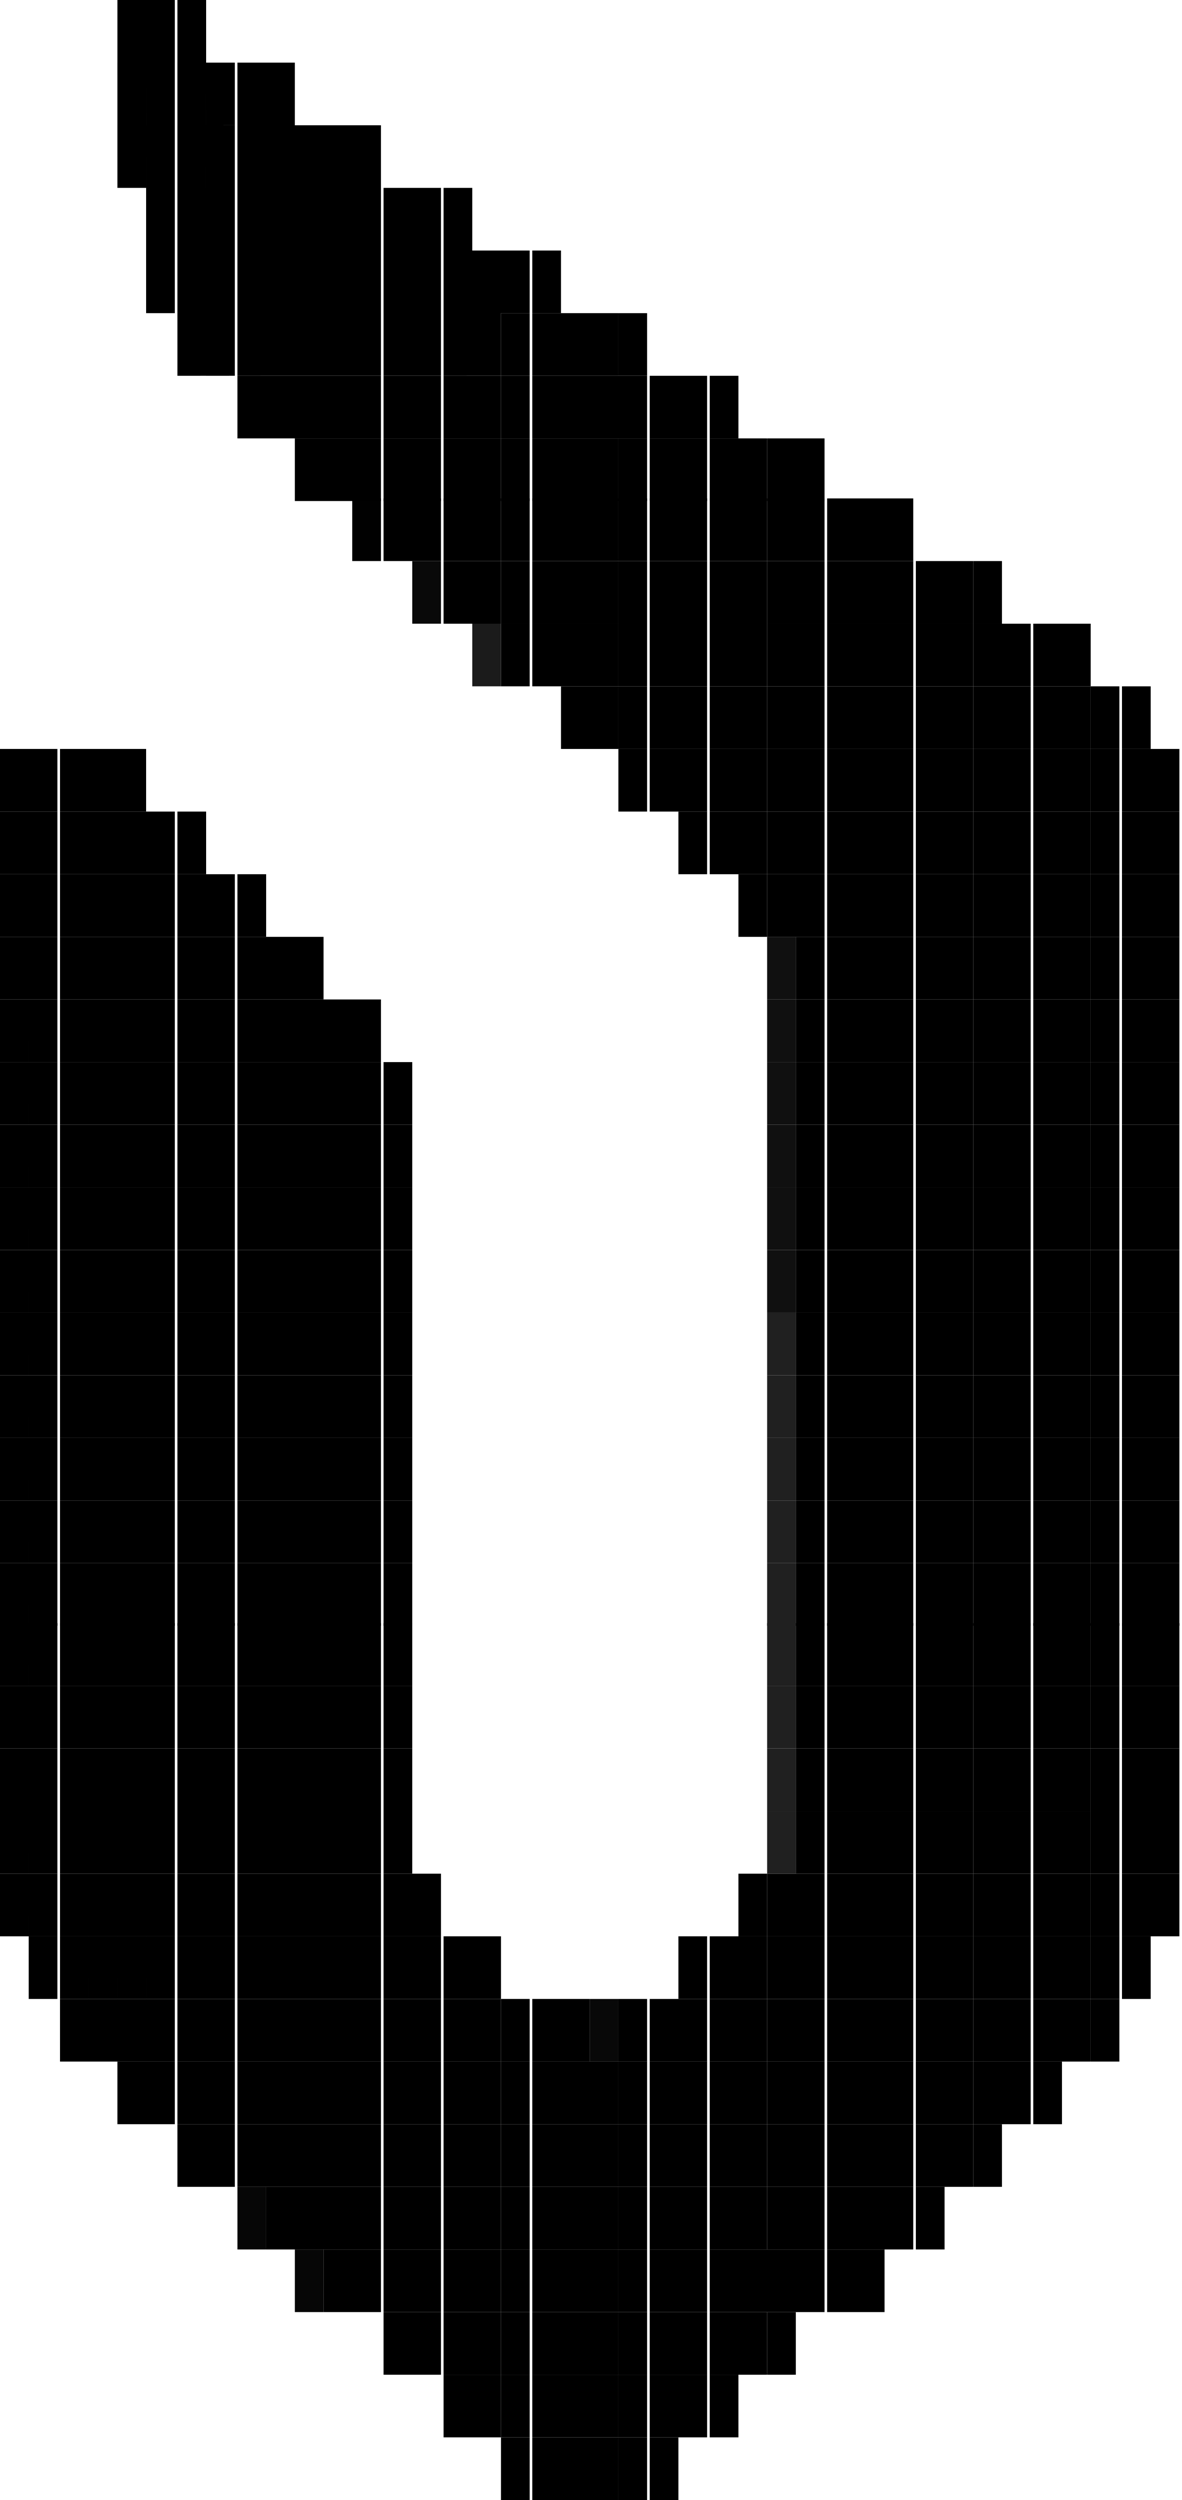 <svg xmlns="http://www.w3.org/2000/svg" width="45.3" height="95.8" viewBox="0 0 45.3 95.8"><style>.st0{fill:#060606}.st1{fill:#080808}.st2{fill:#202020}.st3{fill:#101010}.st4{fill:#1b1b1b}.st5{fill:#090909}.st6{fill:#010101}</style><path d="M24.9 93.4H26v2.4h-1.1zm-1.2 0h1.1v2.4h-1.1z"/><path d="M22.6 93.4h1.1v2.4h-1.1zm-1.1 0h1.1v2.4h-1.1zm-1.1 0h1.1v2.4h-1.1zm-1.2 0h1.1v2.4h-1.1zm8-2.4h1.1v2.4h-1.1zM26 91h1.1v2.4H26zm-1.1 0H26v2.4h-1.1zm-1.2 0h1.1v2.4h-1.1z"/><path d="M22.6 91h1.1v2.4h-1.1zm-1.1 0h1.1v2.4h-1.1zm-1.1 0h1.1v2.4h-1.1zm-1.2 0h1.1v2.4h-1.1z"/><path d="M18.1 91h1.1v2.4h-1.1zM17 91h1.1v2.4H17zm12.4-2.4h1.1V91h-1.1z"/><path d="M28.3 88.6h1.1V91h-1.1zm-1.1 0h1.1V91h-1.1zm-1.2 0h1.1V91H26zm-1.1 0H26V91h-1.1zm-1.2 0h1.1V91h-1.1z"/><path d="M22.6 88.6h1.1V91h-1.1zm-1.1 0h1.1V91h-1.1zm-1.1 0h1.1V91h-1.1zm-1.2 0h1.1V91h-1.1z"/><path d="M18.1 88.6h1.1V91h-1.1zm-1.1 0h1.1V91H17zm-1.2 0h1.1V91h-1.1zm-1.1 0h1.1V91h-1.1zm18.1-2.4h1.1v2.4h-1.1zm-1.1 0h1.1v2.4h-1.1zm-1.2 0h1.1v2.4h-1.1zm-1.1 0h1.1v2.4h-1.1zm-1.1 0h1.1v2.4h-1.1zm-1.1 0h1.1v2.4h-1.1zm-1.2 0h1.1v2.4H26zm-1.1 0H26v2.4h-1.1zm-1.2 0h1.1v2.4h-1.1z"/><path d="M22.6 86.2h1.1v2.4h-1.1zm-1.1 0h1.1v2.4h-1.1zm-1.1 0h1.1v2.4h-1.1zm-1.2 0h1.1v2.4h-1.1z"/><path d="M18.1 86.2h1.1v2.4h-1.1zm-1.1 0h1.1v2.4H17zm-1.2 0h1.1v2.4h-1.1zm-1.1 0h1.1v2.4h-1.1zm-1.2 0h1.1v2.4h-1.1zm-1.1 0h1.1v2.4h-1.1z"/><path class="st0" d="M11.3 86.2h1.1v2.4h-1.1z"/><path d="M35.1 83.8h1.1v2.4h-1.1zm-1.2 0H35v2.4h-1.1zm-1.1 0h1.1v2.4h-1.1zm-1.1 0h1.1v2.4h-1.1zm-1.2 0h1.1v2.4h-1.1zm-1.1 0h1.1v2.4h-1.1z"/><path d="M28.3 83.8h1.1v2.4h-1.1zm-1.1 0h1.1v2.4h-1.1zm-1.2 0h1.1v2.4H26zm-1.1 0H26v2.4h-1.1zm-1.2 0h1.1v2.4h-1.1z"/><path d="M22.6 83.8h1.1v2.4h-1.1zm-1.1 0h1.1v2.4h-1.1zm-1.1 0h1.1v2.4h-1.1zm-1.2 0h1.1v2.4h-1.1z"/><path d="M18.1 83.8h1.1v2.4h-1.1zm-1.1 0h1.1v2.4H17zm-1.2 0h1.1v2.4h-1.1zm-1.1 0h1.1v2.4h-1.1zm-1.2 0h1.1v2.4h-1.1zm-1.1 0h1.1v2.4h-1.1zm-1.1 0h1.1v2.4h-1.1zm-1.1 0h1.1v2.4h-1.1z"/><path class="st0" d="M9.1 83.8h1.1v2.4H9.1z"/><path d="M37.3 81.4h1.1v2.4h-1.1z"/><path d="M36.2 81.4h1.1v2.4h-1.1zm-1.1 0h1.1v2.4h-1.1zm-1.2 0H35v2.4h-1.1zm-1.1 0h1.1v2.4h-1.1zm-1.1 0h1.1v2.4h-1.1zm-1.2 0h1.1v2.4h-1.1zm-1.1 0h1.1v2.4h-1.1z"/><path d="M28.3 81.4h1.1v2.4h-1.1zm-1.1 0h1.1v2.4h-1.1zm-1.2 0h1.1v2.4H26zm-1.1 0H26v2.4h-1.1zm-1.2 0h1.1v2.4h-1.1z"/><path d="M22.6 81.4h1.1v2.4h-1.1zm-1.1 0h1.1v2.4h-1.1zm-1.1 0h1.1v2.4h-1.1zm-1.2 0h1.1v2.4h-1.1z"/><path d="M18.1 81.4h1.1v2.4h-1.1zm-1.1 0h1.1v2.4H17zm-1.2 0h1.1v2.4h-1.1zm-1.1 0h1.1v2.4h-1.1zm-1.2 0h1.1v2.4h-1.1zm-1.1 0h1.1v2.4h-1.1zm-1.1 0h1.1v2.4h-1.1zm-1.1 0h1.1v2.4h-1.1zm-1.1 0h1.1v2.4H9.1zm-1.2 0H9v2.4H7.9zm-1.1 0h1.1v2.4H6.8zM39.6 79h1.1v2.4h-1.1zm-1.2 0h1.1v2.4h-1.1zm-1.1 0h1.1v2.4h-1.1z"/><path d="M36.2 79h1.1v2.4h-1.1zm-1.1 0h1.1v2.4h-1.1zm-1.2 0H35v2.4h-1.1zm-1.1 0h1.1v2.4h-1.1zm-1.1 0h1.1v2.4h-1.1zm-1.2 0h1.1v2.4h-1.1zm-1.1 0h1.1v2.4h-1.1z"/><path d="M28.3 79h1.1v2.4h-1.1zm-1.1 0h1.1v2.4h-1.1zM26 79h1.1v2.4H26zm-1.1 0H26v2.4h-1.1zm-1.2 0h1.1v2.4h-1.1z"/><path d="M22.6 79h1.1v2.4h-1.1zm-1.1 0h1.1v2.4h-1.1zm-1.1 0h1.1v2.4h-1.1zm-1.2 0h1.1v2.4h-1.1z"/><path d="M18.1 79h1.1v2.4h-1.1zM17 79h1.1v2.4H17zm-1.2 0h1.1v2.4h-1.1zm-1.1 0h1.1v2.4h-1.1zm-1.2 0h1.1v2.4h-1.1zm-1.1 0h1.1v2.4h-1.1zm-1.1 0h1.1v2.4h-1.1zm-1.1 0h1.1v2.4h-1.1zm-1.1 0h1.1v2.4H9.1zm-1.2 0H9v2.4H7.9zm-1.1 0h1.1v2.4H6.8zm-1.2 0h1.1v2.4H5.6zm-1.1 0h1.1v2.4H4.5zm37.3-2.4h1.1V79h-1.1z"/><path d="M40.7 76.6h1.1V79h-1.1zm-1.1 0h1.1V79h-1.1zm-1.2 0h1.1V79h-1.1zm-1.1 0h1.1V79h-1.1z"/><path d="M36.2 76.6h1.1V79h-1.1zm-1.1 0h1.1V79h-1.1zm-1.2 0H35V79h-1.1zm-1.1 0h1.1V79h-1.1zm-1.1 0h1.1V79h-1.1zm-1.2 0h1.1V79h-1.1zm-1.1 0h1.1V79h-1.1z"/><path d="M28.3 76.6h1.1V79h-1.1zm-1.1 0h1.1V79h-1.1zm-1.2 0h1.1V79H26zm-1.1 0H26V79h-1.1zm-1.2 0h1.1V79h-1.1z"/><path class="st1" d="M22.6 76.6h1.1V79h-1.1z"/><path d="M21.5 76.6h1.1V79h-1.1zm-1.1 0h1.1V79h-1.1zm-1.2 0h1.1V79h-1.1z"/><path d="M18.1 76.6h1.1V79h-1.1zm-1.1 0h1.1V79H17zm-1.2 0h1.1V79h-1.1zm-1.1 0h1.1V79h-1.1zm-1.2 0h1.1V79h-1.1zm-1.1 0h1.1V79h-1.1zm-1.1 0h1.1V79h-1.1zm-1.1 0h1.1V79h-1.1zm-1.1 0h1.1V79H9.1zm-1.2 0H9V79H7.9zm-1.1 0h1.1V79H6.8zm-1.2 0h1.1V79H5.6zm-1.1 0h1.1V79H4.5zm-1.1 0h1.1V79H3.4zm-1.1 0h1.1V79H2.3zM43 74.2h1.1v2.4H43zm-1.2 0h1.1v2.4h-1.1z"/><path d="M40.7 74.2h1.1v2.4h-1.1zm-1.1 0h1.1v2.4h-1.1zm-1.2 0h1.1v2.4h-1.1zm-1.1 0h1.1v2.4h-1.1z"/><path d="M36.2 74.2h1.1v2.4h-1.1zm-1.1 0h1.1v2.4h-1.1zm-1.2 0H35v2.4h-1.1zm-1.1 0h1.1v2.4h-1.1zm-1.1 0h1.1v2.4h-1.1zm-1.2 0h1.1v2.4h-1.1zm-1.1 0h1.1v2.4h-1.1z"/><path d="M28.3 74.2h1.1v2.4h-1.1zm-1.1 0h1.1v2.4h-1.1zm-1.2 0h1.1v2.4H26zm-7.9 0h1.1v2.4h-1.1zm-1.1 0h1.1v2.4H17zm-1.2 0h1.1v2.4h-1.1zm-1.1 0h1.1v2.4h-1.1zm-1.2 0h1.1v2.4h-1.1zm-1.1 0h1.1v2.4h-1.1zm-1.1 0h1.1v2.4h-1.1zm-1.1 0h1.1v2.4h-1.1zm-1.1 0h1.1v2.4H9.1zm-1.2 0H9v2.4H7.9zm-1.1 0h1.1v2.4H6.8zm-1.2 0h1.1v2.4H5.6zm-1.1 0h1.1v2.4H4.5zm-1.1 0h1.1v2.4H3.4zm-1.1 0h1.1v2.4H2.3zm-1.2 0h1.1v2.4H1.1zm43-2.4h1.1v2.4h-1.1zm-1.1 0h1.1v2.4H43zm-1.2 0h1.1v2.4h-1.1z"/><path d="M40.7 71.8h1.1v2.4h-1.1zm-1.1 0h1.1v2.4h-1.1zm-1.2 0h1.1v2.4h-1.1zm-1.1 0h1.1v2.4h-1.1z"/><path d="M36.2 71.8h1.1v2.4h-1.1zm-1.1 0h1.1v2.4h-1.1zm-1.2 0H35v2.4h-1.1zm-1.1 0h1.1v2.4h-1.1zm-1.1 0h1.1v2.4h-1.1zm-1.2 0h1.1v2.4h-1.1zm-1.1 0h1.1v2.4h-1.1z"/><path d="M28.3 71.8h1.1v2.4h-1.1zm-12.5 0h1.1v2.4h-1.1zm-1.1 0h1.1v2.4h-1.1zm-1.2 0h1.1v2.4h-1.1zm-1.1 0h1.1v2.4h-1.1zm-1.1 0h1.1v2.4h-1.1zm-1.1 0h1.1v2.4h-1.1zm-1.1 0h1.1v2.4H9.1zm-1.2 0H9v2.4H7.9zm-1.1 0h1.1v2.4H6.8zm-1.2 0h1.1v2.4H5.6zm-1.1 0h1.1v2.4H4.5zm-1.1 0h1.1v2.4H3.4zm-1.1 0h1.1v2.4H2.3zm-1.2 0h1.1v2.4H1.1zm-1.1 0h1.1v2.4H0zm44.1-2.4h1.1v2.4h-1.1zm-1.1 0h1.1v2.4H43zm-1.2 0h1.1v2.4h-1.1z"/><path d="M40.7 69.4h1.1v2.4h-1.1zm-1.1 0h1.1v2.4h-1.1zm-1.2 0h1.1v2.4h-1.1zm-1.1 0h1.1v2.4h-1.1z"/><path d="M36.2 69.4h1.1v2.4h-1.1zm-1.1 0h1.1v2.4h-1.1zm-1.2 0H35v2.4h-1.1zm-1.1 0h1.1v2.4h-1.1zm-1.1 0h1.1v2.4h-1.1zm-1.2 0h1.1v2.4h-1.1z"/><path class="st2" d="M29.4 69.4h1.1v2.4h-1.1z"/><path d="M14.7 69.4h1.1v2.4h-1.1zm-1.2 0h1.1v2.4h-1.1zm-1.1 0h1.1v2.4h-1.1zm-1.1 0h1.1v2.4h-1.1zm-1.1 0h1.1v2.4h-1.1zm-1.1 0h1.1v2.4H9.1zm-1.2 0H9v2.4H7.9zm-1.1 0h1.1v2.4H6.8zm-1.2 0h1.1v2.4H5.6zm-1.1 0h1.1v2.4H4.5zm-1.1 0h1.1v2.4H3.4zm-1.1 0h1.1v2.4H2.3zm-1.2 0h1.1v2.4H1.1zm-1.1 0h1.1v2.4H0zM44.1 67h1.1v2.4h-1.1zM43 67h1.1v2.4H43zm-1.2 0h1.1v2.4h-1.1z"/><path d="M40.7 67h1.1v2.4h-1.1zm-1.1 0h1.1v2.4h-1.1zm-1.2 0h1.1v2.4h-1.1zm-1.1 0h1.1v2.4h-1.1z"/><path d="M36.2 67h1.1v2.4h-1.1zm-1.1 0h1.1v2.4h-1.1zm-1.2 0H35v2.4h-1.1zm-1.1 0h1.1v2.4h-1.1zm-1.1 0h1.1v2.4h-1.1zm-1.2 0h1.1v2.4h-1.1z"/><path class="st2" d="M29.4 67h1.1v2.4h-1.1z"/><path d="M14.7 67h1.1v2.4h-1.1zm-1.2 0h1.1v2.4h-1.1zm-1.1 0h1.1v2.4h-1.1zm-1.1 0h1.1v2.4h-1.1zm-1.1 0h1.1v2.4h-1.1zm-1.1 0h1.1v2.4H9.1zm-1.2 0H9v2.4H7.9zm-1.1 0h1.1v2.4H6.8zm-1.2 0h1.1v2.4H5.6zm-1.1 0h1.1v2.4H4.5zm-1.1 0h1.1v2.4H3.4zm-1.1 0h1.1v2.4H2.3zm-1.2 0h1.1v2.4H1.1zM0 67h1.1v2.4H0zm44.1-2.4h1.1V67h-1.1zm-1.1 0h1.1V67H43zm-1.2 0h1.1V67h-1.1z"/><path d="M40.7 64.6h1.1V67h-1.1zm-1.1 0h1.1V67h-1.1zm-1.2 0h1.1V67h-1.1zm-1.1 0h1.1V67h-1.1z"/><path d="M36.2 64.6h1.1V67h-1.1zm-1.1 0h1.1V67h-1.1zm-1.2 0H35V67h-1.1zm-1.1 0h1.1V67h-1.1zm-1.1 0h1.1V67h-1.1zm-1.2 0h1.1V67h-1.1z"/><path class="st2" d="M29.4 64.6h1.1V67h-1.1z"/><path d="M14.7 64.6h1.1V67h-1.1zm-1.2 0h1.1V67h-1.1zm-1.1 0h1.1V67h-1.1zm-1.1 0h1.1V67h-1.1zm-1.1 0h1.1V67h-1.1zm-1.1 0h1.1V67H9.1zm-1.2 0H9V67H7.9zm-1.1 0h1.1V67H6.8zm-1.2 0h1.1V67H5.6zm-1.1 0h1.1V67H4.5zm-1.1 0h1.1V67H3.4zm-1.1 0h1.1V67H2.3zm-1.2 0h1.1V67H1.1zm-1.1 0h1.1V67H0zm44.1-2.4h1.1v2.4h-1.1zm-1.1 0h1.1v2.4H43zm-1.2 0h1.1v2.4h-1.1z"/><path d="M40.7 62.2h1.1v2.4h-1.1zm-1.1 0h1.1v2.4h-1.1zm-1.2 0h1.1v2.4h-1.1zm-1.1 0h1.1v2.4h-1.1z"/><path d="M36.2 62.2h1.1v2.4h-1.1zm-1.1 0h1.1v2.4h-1.1zm-1.2 0H35v2.4h-1.1zm-1.1 0h1.1v2.4h-1.1zm-1.1 0h1.1v2.4h-1.1zm-1.2 0h1.1v2.4h-1.1z"/><path class="st2" d="M29.4 62.2h1.1v2.4h-1.1z"/><path d="M14.7 62.2h1.1v2.4h-1.1zm-1.2 0h1.1v2.4h-1.1zm-1.1 0h1.1v2.4h-1.1zm-1.1 0h1.1v2.4h-1.1zm-1.1 0h1.1v2.4h-1.1zm-1.1 0h1.1v2.4H9.1zm-1.2 0H9v2.4H7.9zm-1.1 0h1.1v2.4H6.8zm-1.2 0h1.1v2.4H5.6zm-1.1 0h1.1v2.4H4.5zm-1.1 0h1.1v2.4H3.4zm-1.1 0h1.1v2.4H2.3zm-1.2 0h1.1v2.4H1.1zm-1.1 0h1.1v2.4H0zm44.1-2.3h1.1v2.4h-1.1zm-1.1 0h1.1v2.4H43zm-1.2 0h1.1v2.4h-1.1z"/><path d="M40.7 59.9h1.1v2.4h-1.1zm-1.1 0h1.1v2.4h-1.1zm-1.2 0h1.1v2.4h-1.1zm-1.1 0h1.1v2.4h-1.1z"/><path d="M36.2 59.9h1.1v2.4h-1.1zm-1.1 0h1.1v2.4h-1.1zm-1.2 0H35v2.4h-1.1zm-1.1 0h1.1v2.4h-1.1zm-1.1 0h1.1v2.4h-1.1zm-1.2 0h1.1v2.4h-1.1z"/><path class="st2" d="M29.4 59.9h1.1v2.4h-1.1z"/><path d="M14.7 59.9h1.1v2.4h-1.1zm-1.2 0h1.1v2.4h-1.1zm-1.1 0h1.1v2.4h-1.1zm-1.1 0h1.1v2.4h-1.1zm-1.1 0h1.1v2.4h-1.1zm-1.1 0h1.1v2.4H9.1zm-1.2 0H9v2.4H7.9zm-1.1 0h1.1v2.4H6.8zm-1.2 0h1.1v2.4H5.6zm-1.1 0h1.1v2.4H4.5zm-1.1 0h1.1v2.4H3.4zm-1.1 0h1.1v2.4H2.3zm-1.2 0h1.1v2.4H1.1zm-1.1 0h1.1v2.4H0zm44.1-2.4h1.1v2.4h-1.1zm-1.1 0h1.1v2.4H43zm-1.2 0h1.1v2.4h-1.1z"/><path d="M40.7 57.5h1.1v2.4h-1.1zm-1.1 0h1.1v2.4h-1.1zm-1.2 0h1.1v2.4h-1.1zm-1.1 0h1.1v2.4h-1.1z"/><path d="M36.2 57.5h1.1v2.4h-1.1zm-1.1 0h1.1v2.4h-1.1zm-1.2 0H35v2.4h-1.1zm-1.1 0h1.1v2.4h-1.1zm-1.1 0h1.1v2.4h-1.1zm-1.2 0h1.1v2.4h-1.1z"/><path class="st2" d="M29.4 57.5h1.1v2.4h-1.1z"/><path d="M14.7 57.5h1.1v2.4h-1.1zm-1.2 0h1.1v2.4h-1.1zm-1.1 0h1.1v2.4h-1.1zm-1.1 0h1.1v2.4h-1.1zm-1.1 0h1.1v2.4h-1.1zm-1.1 0h1.1v2.4H9.1zm-1.2 0H9v2.4H7.9zm-1.1 0h1.1v2.4H6.8zm-1.2 0h1.1v2.4H5.6zm-1.1 0h1.1v2.4H4.5zm-1.1 0h1.1v2.4H3.4zm-1.1 0h1.1v2.4H2.3zm-1.2 0h1.1v2.4H1.1zm-1.1 0h1.1v2.4H0zm44.1-2.4h1.1v2.4h-1.1zm-1.1 0h1.1v2.4H43zm-1.2 0h1.1v2.4h-1.1z"/><path d="M40.7 55.1h1.1v2.4h-1.1zm-1.1 0h1.1v2.4h-1.1zm-1.2 0h1.1v2.4h-1.1zm-1.1 0h1.1v2.4h-1.1z"/><path d="M36.2 55.1h1.1v2.4h-1.1zm-1.1 0h1.1v2.4h-1.1zm-1.2 0H35v2.4h-1.1zm-1.1 0h1.1v2.4h-1.1zm-1.1 0h1.1v2.4h-1.1zm-1.2 0h1.1v2.4h-1.1z"/><path class="st2" d="M29.4 55.1h1.1v2.4h-1.1z"/><path d="M14.7 55.1h1.1v2.4h-1.1zm-1.2 0h1.1v2.4h-1.1zm-1.1 0h1.1v2.4h-1.1zm-1.1 0h1.1v2.4h-1.1zm-1.1 0h1.1v2.4h-1.1zm-1.1 0h1.1v2.4H9.1zm-1.2 0H9v2.4H7.9zm-1.1 0h1.1v2.4H6.8zm-1.2 0h1.1v2.4H5.6zm-1.1 0h1.1v2.4H4.5zm-1.1 0h1.1v2.4H3.4zm-1.1 0h1.1v2.4H2.3zm-1.2 0h1.1v2.4H1.1zm-1.1 0h1.1v2.4H0zm44.1-2.4h1.1v2.4h-1.1zm-1.1 0h1.1v2.4H43zm-1.2 0h1.1v2.4h-1.1z"/><path d="M40.7 52.7h1.1v2.4h-1.1zm-1.1 0h1.1v2.4h-1.1zm-1.2 0h1.1v2.4h-1.1zm-1.1 0h1.1v2.4h-1.1z"/><path d="M36.2 52.7h1.1v2.4h-1.1zm-1.1 0h1.1v2.4h-1.1zm-1.2 0H35v2.4h-1.1zm-1.1 0h1.1v2.4h-1.1zm-1.1 0h1.1v2.4h-1.1zm-1.2 0h1.1v2.4h-1.1z"/><path class="st2" d="M29.4 52.7h1.1v2.4h-1.1z"/><path d="M14.7 52.7h1.1v2.4h-1.1zm-1.2 0h1.1v2.4h-1.1zm-1.1 0h1.1v2.4h-1.1zm-1.1 0h1.1v2.4h-1.1zm-1.1 0h1.1v2.4h-1.1zm-1.1 0h1.1v2.4H9.1zm-1.2 0H9v2.4H7.9zm-1.1 0h1.1v2.4H6.8zm-1.2 0h1.1v2.4H5.6zm-1.1 0h1.1v2.4H4.5zm-1.1 0h1.1v2.4H3.4zm-1.1 0h1.1v2.4H2.3zm-1.2 0h1.1v2.4H1.1zm-1.1 0h1.1v2.4H0zm44.1-2.4h1.1v2.4h-1.1zm-1.1 0h1.1v2.4H43zm-1.2 0h1.1v2.4h-1.1z"/><path d="M40.7 50.3h1.1v2.4h-1.1zm-1.1 0h1.1v2.4h-1.1zm-1.2 0h1.1v2.4h-1.1zm-1.1 0h1.1v2.4h-1.1z"/><path d="M36.2 50.3h1.1v2.4h-1.1zm-1.1 0h1.1v2.4h-1.1zm-1.2 0H35v2.4h-1.1zm-1.1 0h1.1v2.4h-1.1zm-1.1 0h1.1v2.4h-1.1zm-1.2 0h1.1v2.4h-1.1z"/><path class="st2" d="M29.4 50.3h1.1v2.4h-1.1z"/><path d="M14.7 50.3h1.1v2.4h-1.1zm-1.2 0h1.1v2.4h-1.1zm-1.1 0h1.1v2.4h-1.1zm-1.1 0h1.1v2.4h-1.1zm-1.1 0h1.1v2.4h-1.1zm-1.1 0h1.1v2.4H9.1zm-1.2 0H9v2.4H7.9zm-1.1 0h1.1v2.4H6.8zm-1.2 0h1.1v2.4H5.6zm-1.1 0h1.1v2.4H4.5zm-1.1 0h1.1v2.4H3.4zm-1.1 0h1.1v2.4H2.3zm-1.2 0h1.1v2.4H1.1zm-1.1 0h1.1v2.4H0zm44.1-2.4h1.1v2.4h-1.1zm-1.1 0h1.1v2.4H43zm-1.2 0h1.1v2.4h-1.1z"/><path d="M40.7 47.9h1.1v2.4h-1.1zm-1.1 0h1.1v2.4h-1.1zm-1.2 0h1.1v2.4h-1.1zm-1.1 0h1.1v2.4h-1.1z"/><path d="M36.2 47.9h1.1v2.4h-1.1zm-1.1 0h1.1v2.4h-1.1zm-1.2 0H35v2.4h-1.1zm-1.1 0h1.1v2.4h-1.1zm-1.1 0h1.1v2.4h-1.1zm-1.2 0h1.1v2.4h-1.1z"/><path class="st3" d="M29.4 47.9h1.1v2.4h-1.1z"/><path d="M14.7 47.9h1.1v2.4h-1.1zm-1.2 0h1.1v2.4h-1.1zm-1.1 0h1.1v2.4h-1.1zm-1.1 0h1.1v2.4h-1.1zm-1.1 0h1.1v2.4h-1.1zm-1.1 0h1.1v2.4H9.1zm-1.2 0H9v2.4H7.9zm-1.1 0h1.1v2.4H6.8zm-1.2 0h1.1v2.4H5.6zm-1.1 0h1.1v2.4H4.5zm-1.1 0h1.1v2.4H3.4zm-1.1 0h1.1v2.4H2.3zm-1.2 0h1.1v2.4H1.1zm-1.1 0h1.1v2.4H0zm44.1-2.4h1.1v2.4h-1.1zm-1.1 0h1.1v2.4H43zm-1.2 0h1.1v2.4h-1.1z"/><path d="M40.7 45.5h1.1v2.4h-1.1zm-1.1 0h1.1v2.4h-1.1zm-1.2 0h1.1v2.4h-1.1zm-1.1 0h1.1v2.4h-1.1z"/><path d="M36.2 45.5h1.1v2.4h-1.1zm-1.1 0h1.1v2.4h-1.1zm-1.2 0H35v2.4h-1.1zm-1.1 0h1.1v2.4h-1.1zm-1.1 0h1.1v2.4h-1.1zm-1.2 0h1.1v2.4h-1.1z"/><path class="st3" d="M29.4 45.5h1.1v2.4h-1.1z"/><path d="M14.7 45.5h1.1v2.4h-1.1zm-1.2 0h1.1v2.4h-1.1zm-1.1 0h1.1v2.4h-1.1zm-1.1 0h1.1v2.4h-1.1zm-1.1 0h1.1v2.4h-1.1zm-1.1 0h1.1v2.4H9.1zm-1.2 0H9v2.4H7.9zm-1.1 0h1.1v2.4H6.8zm-1.2 0h1.1v2.4H5.6zm-1.1 0h1.1v2.4H4.5zm-1.1 0h1.1v2.4H3.4zm-1.1 0h1.1v2.4H2.3zm-1.2 0h1.1v2.4H1.1zm-1.1 0h1.1v2.4H0zm44.1-2.4h1.1v2.4h-1.1zm-1.1 0h1.1v2.4H43zm-1.2 0h1.1v2.4h-1.1z"/><path d="M40.7 43.1h1.1v2.4h-1.1zm-1.1 0h1.1v2.4h-1.1zm-1.2 0h1.1v2.4h-1.1zm-1.1 0h1.1v2.4h-1.1z"/><path d="M36.2 43.1h1.1v2.4h-1.1zm-1.1 0h1.1v2.4h-1.1zm-1.2 0H35v2.4h-1.1zm-1.1 0h1.1v2.4h-1.1zm-1.1 0h1.1v2.4h-1.1zm-1.2 0h1.1v2.4h-1.1z"/><path class="st3" d="M29.4 43.1h1.1v2.4h-1.1z"/><path d="M14.7 43.1h1.1v2.4h-1.1zm-1.2 0h1.1v2.4h-1.1zm-1.1 0h1.1v2.4h-1.1zm-1.1 0h1.1v2.4h-1.1zm-1.1 0h1.1v2.4h-1.1zm-1.1 0h1.1v2.4H9.1zm-1.2 0H9v2.4H7.9zm-1.1 0h1.1v2.4H6.8zm-1.2 0h1.1v2.4H5.6zm-1.1 0h1.1v2.4H4.5zm-1.1 0h1.1v2.4H3.4zm-1.1 0h1.1v2.4H2.3zm-1.2 0h1.1v2.4H1.1zm-1.1 0h1.1v2.4H0zm44.1-2.4h1.1v2.4h-1.1zm-1.1 0h1.1v2.4H43zm-1.2 0h1.1v2.4h-1.1z"/><path d="M40.7 40.7h1.1v2.4h-1.1zm-1.1 0h1.1v2.4h-1.1zm-1.2 0h1.1v2.4h-1.1zm-1.1 0h1.1v2.4h-1.1z"/><path d="M36.2 40.7h1.1v2.4h-1.1zm-1.1 0h1.1v2.4h-1.1zm-1.2 0H35v2.4h-1.1zm-1.1 0h1.1v2.4h-1.1zm-1.1 0h1.1v2.4h-1.1zm-1.2 0h1.1v2.4h-1.1z"/><path class="st3" d="M29.4 40.7h1.1v2.4h-1.1z"/><path d="M14.7 40.7h1.1v2.4h-1.1zm-1.2 0h1.1v2.4h-1.1zm-1.1 0h1.1v2.4h-1.1zm-1.1 0h1.1v2.4h-1.1zm-1.1 0h1.1v2.4h-1.1zm-1.1 0h1.1v2.4H9.1zm-1.2 0H9v2.4H7.9zm-1.1 0h1.1v2.4H6.8zm-1.2 0h1.1v2.4H5.6zm-1.1 0h1.1v2.4H4.5zm-1.1 0h1.1v2.4H3.4zm-1.1 0h1.1v2.4H2.3zm-1.2 0h1.1v2.4H1.1zm-1.1 0h1.1v2.4H0zm44.1-2.4h1.1v2.4h-1.1zm-1.1 0h1.1v2.4H43zm-1.2 0h1.1v2.4h-1.1z"/><path d="M40.7 38.3h1.1v2.4h-1.1zm-1.1 0h1.1v2.4h-1.1zm-1.2 0h1.1v2.4h-1.1zm-1.1 0h1.1v2.4h-1.1z"/><path d="M36.2 38.3h1.1v2.4h-1.1zm-1.1 0h1.1v2.4h-1.1zm-1.2 0H35v2.4h-1.1zm-1.1 0h1.1v2.4h-1.1zm-1.1 0h1.1v2.4h-1.1zm-1.2 0h1.1v2.4h-1.1z"/><path class="st3" d="M29.4 38.3h1.1v2.4h-1.1z"/><path d="M13.5 38.3h1.1v2.4h-1.1zm-1.1 0h1.1v2.4h-1.1zm-1.1 0h1.1v2.4h-1.1zm-1.1 0h1.1v2.4h-1.1zm-1.1 0h1.1v2.4H9.1zm-1.2 0H9v2.4H7.9zm-1.1 0h1.1v2.4H6.8zm-1.2 0h1.1v2.4H5.6zm-1.1 0h1.1v2.4H4.5zm-1.1 0h1.1v2.4H3.4zm-1.1 0h1.1v2.4H2.3zm-1.2 0h1.1v2.4H1.1zm-1.1 0h1.1v2.4H0zm44.1-2.4h1.1v2.4h-1.1zm-1.1 0h1.1v2.4H43zm-1.2 0h1.1v2.4h-1.1z"/><path d="M40.7 35.9h1.1v2.4h-1.1zm-1.1 0h1.1v2.4h-1.1zm-1.2 0h1.1v2.4h-1.1zm-1.1 0h1.1v2.4h-1.1z"/><path d="M36.2 35.9h1.1v2.4h-1.1zm-1.1 0h1.1v2.4h-1.1zm-1.2 0H35v2.4h-1.1zm-1.1 0h1.1v2.4h-1.1zm-1.1 0h1.1v2.4h-1.1zm-1.2 0h1.1v2.4h-1.1z"/><path class="st3" d="M29.4 35.9h1.1v2.4h-1.1z"/><path d="M11.3 35.9h1.1v2.4h-1.1zm-1.1 0h1.1v2.4h-1.1zm-1.1 0h1.1v2.4H9.1zm-1.2 0H9v2.4H7.9zm-1.1 0h1.1v2.4H6.8zm-1.2 0h1.1v2.4H5.6zm-1.1 0h1.1v2.4H4.5zm-1.1 0h1.1v2.4H3.4zm-1.1 0h1.1v2.4H2.3zm-1.2 0h1.1v2.4H1.1zm-1.1 0h1.1v2.4H0zm44.1-2.4h1.1v2.4h-1.1zm-1.1 0h1.1v2.4H43zm-1.2 0h1.1v2.4h-1.1z"/><path d="M40.7 33.5h1.1v2.4h-1.1zm-1.1 0h1.1v2.4h-1.1zm-1.2 0h1.1v2.4h-1.1zm-1.1 0h1.1v2.4h-1.1z"/><path d="M36.2 33.5h1.1v2.4h-1.1zm-1.1 0h1.1v2.4h-1.1zm-1.2 0H35v2.4h-1.1zm-1.1 0h1.1v2.4h-1.1zm-1.1 0h1.1v2.4h-1.1zm-1.2 0h1.1v2.4h-1.1zm-1.1 0h1.1v2.4h-1.1z"/><path d="M28.3 33.5h1.1v2.4h-1.1zm-19.2 0h1.1v2.4H9.1zm-1.2 0H9v2.4H7.9zm-1.1 0h1.1v2.4H6.8zm-1.2 0h1.1v2.4H5.6zm-1.1 0h1.1v2.4H4.5zm-1.1 0h1.1v2.4H3.4zm-1.1 0h1.1v2.4H2.3zm-1.2 0h1.1v2.4H1.1zm-1.1 0h1.1v2.4H0zm44.1-2.4h1.1v2.4h-1.1zm-1.1 0h1.1v2.4H43zm-1.2 0h1.1v2.4h-1.1z"/><path d="M40.7 31.1h1.1v2.4h-1.1zm-1.1 0h1.1v2.4h-1.1zm-1.2 0h1.1v2.4h-1.1zm-1.1 0h1.1v2.4h-1.1z"/><path d="M36.2 31.1h1.1v2.4h-1.1zm-1.1 0h1.1v2.4h-1.1zm-1.2 0H35v2.4h-1.1zm-1.1 0h1.1v2.4h-1.1zm-1.1 0h1.1v2.4h-1.1zm-1.2 0h1.1v2.4h-1.1zm-1.1 0h1.1v2.4h-1.1z"/><path d="M28.3 31.1h1.1v2.4h-1.1zm-1.1 0h1.1v2.4h-1.1zm-1.2 0h1.1v2.4H26zm-19.2 0h1.1v2.4H6.8zm-1.2 0h1.1v2.4H5.6zm-1.1 0h1.1v2.4H4.5zm-1.1 0h1.1v2.4H3.4zm-1.1 0h1.1v2.4H2.3zm-1.2 0h1.1v2.4H1.1zm-1.1 0h1.1v2.4H0zm44.1-2.4h1.1v2.4h-1.1zm-1.1 0h1.1v2.4H43zm-1.2 0h1.1v2.4h-1.1z"/><path d="M40.7 28.7h1.1v2.4h-1.1zm-1.1 0h1.1v2.4h-1.1zm-1.2 0h1.1v2.4h-1.1zm-1.1 0h1.1v2.4h-1.1z"/><path d="M36.2 28.7h1.1v2.4h-1.1zm-1.1 0h1.1v2.4h-1.1zm-1.2 0H35v2.4h-1.1zm-1.1 0h1.1v2.4h-1.1zm-1.1 0h1.1v2.4h-1.1zm-1.2 0h1.1v2.4h-1.1zm-1.1 0h1.1v2.4h-1.1z"/><path d="M28.3 28.7h1.1v2.4h-1.1zm-1.1 0h1.1v2.4h-1.1zm-1.2 0h1.1v2.4H26zm-1.1 0H26v2.4h-1.1zm-1.2 0h1.1v2.4h-1.1zm-19.2 0h1.1v2.4H4.5zm-1.1 0h1.1v2.4H3.4zm-1.1 0h1.1v2.4H2.3zm-1.2 0h1.1v2.4H1.1zm-1.1 0h1.1v2.4H0zm43-2.4h1.1v2.4H43zm-1.2 0h1.1v2.4h-1.1z"/><path d="M40.7 26.3h1.1v2.4h-1.1zm-1.1 0h1.1v2.4h-1.1zm-1.2 0h1.1v2.4h-1.1zm-1.1 0h1.1v2.4h-1.1z"/><path d="M36.2 26.3h1.1v2.4h-1.1zm-1.1 0h1.1v2.4h-1.1zm-1.2 0H35v2.4h-1.1zm-1.1 0h1.1v2.4h-1.1zm-1.1 0h1.1v2.4h-1.1zm-1.2 0h1.1v2.4h-1.1zm-1.1 0h1.1v2.4h-1.1z"/><path d="M28.3 26.3h1.1v2.4h-1.1zm-1.1 0h1.1v2.4h-1.1zm-1.2 0h1.1v2.4H26zm-1.1 0H26v2.4h-1.1zm-1.2 0h1.1v2.4h-1.1z"/><path d="M22.6 26.3h1.1v2.4h-1.1zm-1.1 0h1.1v2.4h-1.1zm19.2-2.4h1.1v2.4h-1.1zm-1.1 0h1.1v2.4h-1.1zm-1.2 0h1.1v2.4h-1.1zm-1.1 0h1.1v2.4h-1.1z"/><path d="M36.2 23.9h1.1v2.4h-1.1zm-1.1 0h1.1v2.4h-1.1zm-1.2 0H35v2.4h-1.1zm-1.1 0h1.1v2.4h-1.1zm-1.1 0h1.1v2.4h-1.1zm-1.2 0h1.1v2.4h-1.1zm-1.1 0h1.1v2.4h-1.1z"/><path d="M28.3 23.9h1.1v2.4h-1.1zm-1.1 0h1.1v2.4h-1.1zm-1.2 0h1.1v2.4H26zm-1.1 0H26v2.4h-1.1zm-1.2 0h1.1v2.4h-1.1z"/><path d="M22.6 23.9h1.1v2.4h-1.1zm-1.1 0h1.1v2.4h-1.1zm-1.1 0h1.1v2.4h-1.1zm-1.2 0h1.1v2.4h-1.1z"/><path class="st4" d="M18.1 23.9h1.1v2.4h-1.1z"/><path d="M37.3 21.5h1.1v2.4h-1.1z"/><path d="M36.2 21.5h1.1v2.4h-1.1zm-1.1 0h1.1v2.4h-1.1zm-1.2 0H35v2.4h-1.1zm-1.1 0h1.1v2.4h-1.1zm-1.1 0h1.1v2.4h-1.1zm-1.2 0h1.1v2.4h-1.1zm-1.1 0h1.1v2.4h-1.1z"/><path d="M28.3 21.5h1.1v2.4h-1.1zm-1.1 0h1.1v2.4h-1.1zm-1.2 0h1.1v2.4H26zm-1.1 0H26v2.4h-1.1zm-1.2 0h1.1v2.4h-1.1z"/><path d="M22.6 21.5h1.1v2.4h-1.1zm-1.1 0h1.1v2.4h-1.1zm-1.1 0h1.1v2.4h-1.1zm-1.2 0h1.1v2.4h-1.1z"/><path d="M18.1 21.5h1.1v2.4h-1.1zm-1.1 0h1.1v2.4H17z"/><path class="st5" d="M15.8 21.5h1.1v2.4h-1.1z"/><path d="M33.9 19.1H35v2.4h-1.1zm-1.1 0h1.1v2.4h-1.1zm-1.1 0h1.1v2.4h-1.1zm-1.2 0h1.1v2.4h-1.1zm-1.1 0h1.1v2.4h-1.1z"/><path d="M28.3 19.1h1.1v2.4h-1.1zm-1.1 0h1.1v2.4h-1.1zm-1.2 0h1.1v2.4H26zm-1.1 0H26v2.4h-1.1zm-1.2 0h1.1v2.4h-1.1z"/><path d="M22.6 19.1h1.1v2.4h-1.1zm-1.1 0h1.1v2.4h-1.1zm-1.1 0h1.1v2.4h-1.1zm-1.2 0h1.1v2.4h-1.1z"/><path d="M18.1 19.1h1.1v2.4h-1.1zm-1.1 0h1.1v2.4H17zm-1.2 0h1.1v2.4h-1.1zm-1.1 0h1.1v2.4h-1.1z"/><path class="st6" d="M13.5 19.1h1.1v2.4h-1.1z"/><path d="M30.5 16.8h1.1v2.4h-1.1zm-1.1 0h1.1v2.4h-1.1z"/><path d="M28.3 16.8h1.1v2.4h-1.1zm-1.1 0h1.1v2.4h-1.1zm-1.2 0h1.1v2.4H26zm-1.1 0H26v2.4h-1.1zm-1.2 0h1.1v2.4h-1.1z"/><path d="M22.6 16.8h1.1v2.4h-1.1zm-1.1 0h1.1v2.4h-1.1zm-1.1 0h1.1v2.4h-1.1zm-1.2 0h1.1v2.4h-1.1z"/><path d="M18.1 16.8h1.1v2.4h-1.1zm-1.1 0h1.1v2.4H17zm-1.2 0h1.1v2.4h-1.1zm-1.1 0h1.1v2.4h-1.1zm-1.2 0h1.1v2.4h-1.1zm-1.1 0h1.1v2.4h-1.1zm-1.1 0h1.1v2.4h-1.1zm15.9-2.4h1.1v2.4h-1.1zm-1.2 0h1.1v2.4H26zm-1.1 0H26v2.4h-1.1zm-1.2 0h1.1v2.4h-1.1zm-1.1 0h1.1v2.4h-1.1zm-1.1 0h1.1v2.4h-1.1zm-1.1 0h1.1v2.4h-1.1zm-1.2 0h1.1v2.4h-1.1z"/><path d="M18.1 14.4h1.1v2.4h-1.1zm-1.1 0h1.1v2.4H17zm-1.2 0h1.1v2.4h-1.1zm-1.1 0h1.1v2.4h-1.1zm-1.2 0h1.1v2.4h-1.1zm-1.1 0h1.1v2.4h-1.1zm-1.1 0h1.1v2.4h-1.1zm-1.1 0h1.1v2.4h-1.1zm-1.1 0h1.1v2.4H9.1zM23.7 12h1.1v2.4h-1.1z"/><path d="M22.6 12h1.1v2.4h-1.1zm-1.1 0h1.1v2.4h-1.1zm-1.1 0h1.1v2.4h-1.1zm-1.2 0h1.1v2.4h-1.1z"/><path d="M18.1 12h1.1v2.4h-1.1zM17 12h1.1v2.4H17zm-1.2 0h1.1v2.4h-1.1zm-1.1 0h1.1v2.4h-1.1zm-1.2 0h1.1v2.4h-1.1zm-1.1 0h1.1v2.4h-1.1zm-1.1 0h1.1v2.4h-1.1zm-1.1 0h1.1v2.4h-1.1zm-1.1 0h1.1v2.4H9.1zm-1.2 0H9v2.4H7.9zm-1.1 0h1.1v2.4H6.8zm13.6-2.4h1.1V12h-1.1zm-1.2 0h1.1V12h-1.1zm-1.1 0h1.1V12h-1.1zm-1.1 0h1.1V12H17zm-1.2 0h1.1V12h-1.1zm-1.1 0h1.1V12h-1.1zm-1.2 0h1.1V12h-1.1zm-1.1 0h1.1V12h-1.1zm-1.1 0h1.1V12h-1.1zm-1.1 0h1.1V12h-1.1zm-1.1 0h1.1V12H9.1zm-1.2 0H9V12H7.9zm-1.1 0h1.1V12H6.8zm-1.2 0h1.1V12H5.6zM17 7.2h1.1v2.4H17zm-1.2 0h1.1v2.4h-1.1zm-1.1 0h1.1v2.4h-1.1zm-1.2 0h1.1v2.4h-1.1zm-1.1 0h1.1v2.4h-1.1zm-1.1 0h1.1v2.4h-1.1zm-1.1 0h1.1v2.4h-1.1zm-1.1 0h1.1v2.4H9.1zm-1.2 0H9v2.4H7.9zm-1.1 0h1.1v2.4H6.8zm-1.2 0h1.1v2.4H5.6zm7.9-2.4h1.1v2.4h-1.1zm-1.1 0h1.1v2.4h-1.1zm-1.1 0h1.1v2.4h-1.1zm-1.1 0h1.1v2.4h-1.1zm-1.1 0h1.1v2.4H9.1zm-1.2 0H9v2.4H7.9zm-1.1 0h1.1v2.4H6.8zm-1.2 0h1.1v2.4H5.6zm-1.1 0h1.1v2.4H4.5zm5.7-2.4h1.1v2.4h-1.1zm-1.1 0h1.1v2.4H9.1zm-1.2 0H9v2.4H7.9zm-1.1 0h1.1v2.4H6.8zm-1.2 0h1.1v2.4H5.6zm-1.1 0h1.1v2.4H4.5zM6.8 0h1.1v2.4H6.8zM5.6 0h1.1v2.4H5.6zM4.5 0h1.1v2.4H4.5z"/></svg>